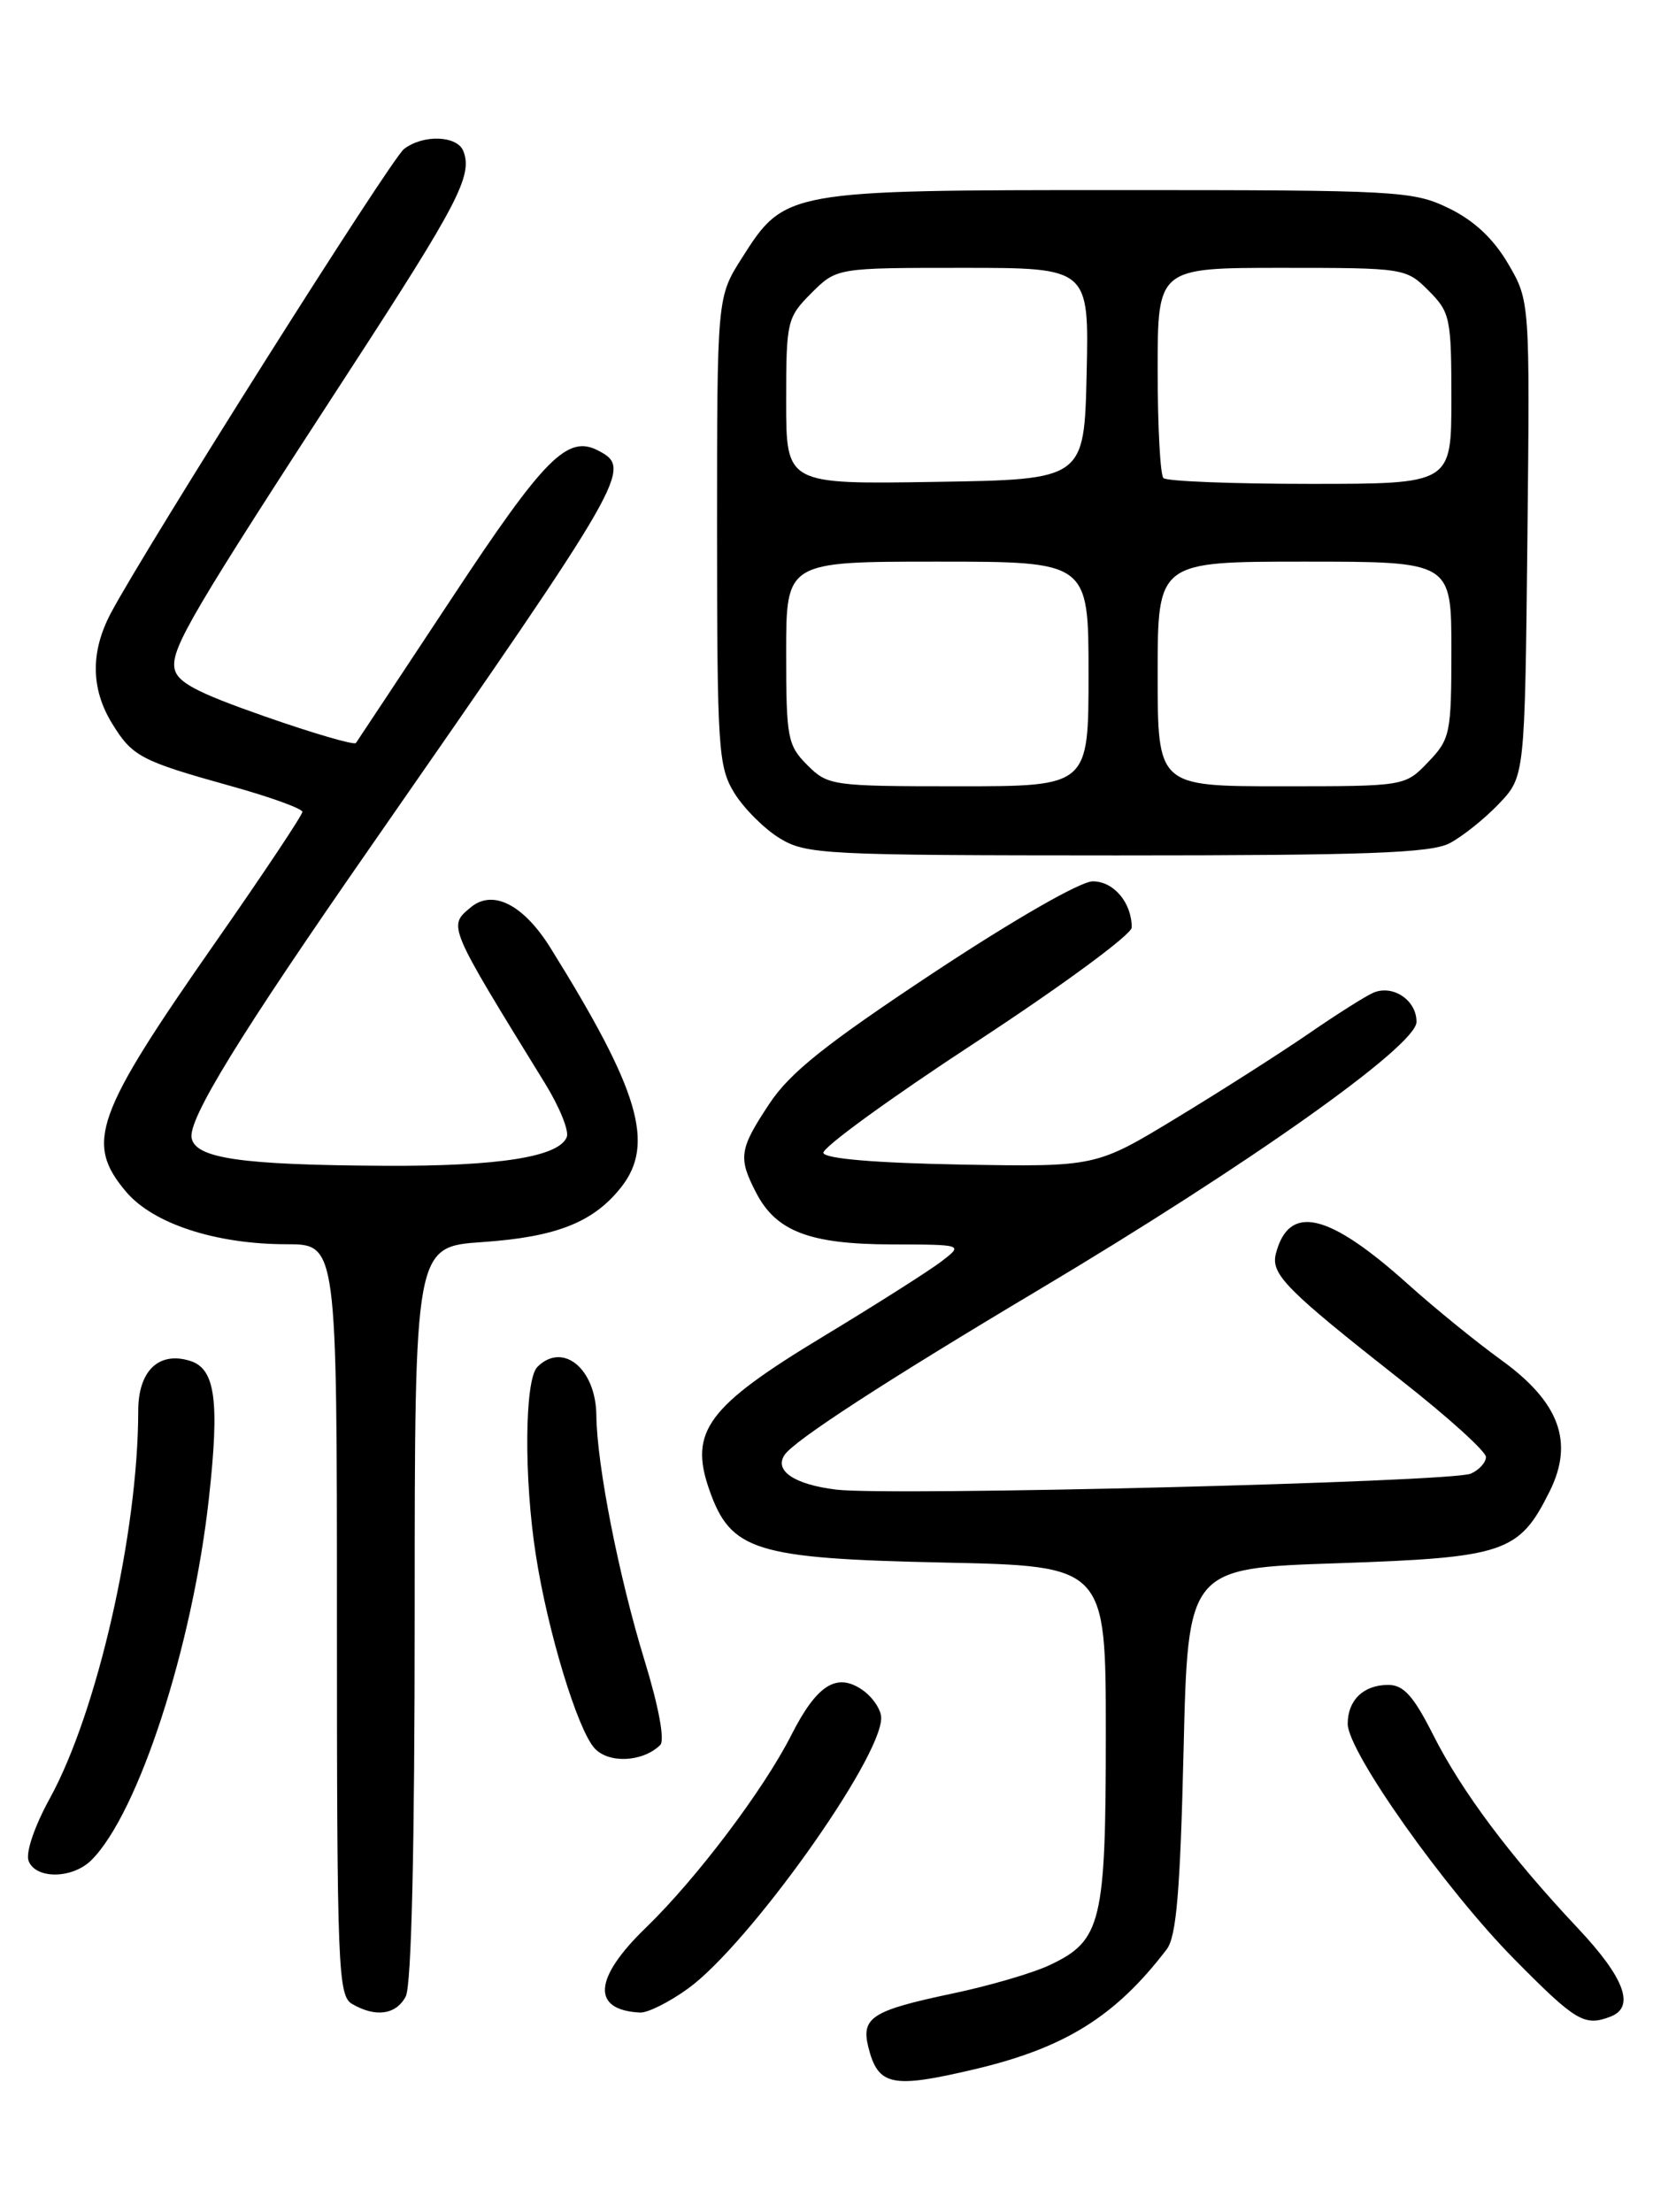 <?xml version="1.0" encoding="UTF-8" standalone="no"?>
<!DOCTYPE svg PUBLIC "-//W3C//DTD SVG 1.1//EN" "http://www.w3.org/Graphics/SVG/1.1/DTD/svg11.dtd" >
<svg xmlns="http://www.w3.org/2000/svg" xmlns:xlink="http://www.w3.org/1999/xlink" version="1.1" viewBox="0 0 194 256">
 <g >
 <path fill="currentColor"
d=" M 112.77 239.49 C 123.27 237.02 129.12 233.37 135.05 225.60 C 136.17 224.13 136.61 218.89 137.00 202.60 C 137.50 181.50 137.50 181.50 154.79 180.92 C 174.21 180.26 175.84 179.71 179.38 172.59 C 182.22 166.88 180.50 162.25 173.73 157.37 C 170.85 155.29 166.05 151.38 163.04 148.68 C 153.77 140.34 149.21 139.27 147.69 145.07 C 147.07 147.47 148.80 149.22 162.25 159.80 C 167.61 164.01 172.00 167.98 172.00 168.62 C 172.00 169.26 171.21 170.13 170.25 170.55 C 168.01 171.53 103.04 173.16 96.80 172.40 C 91.96 171.81 89.59 170.22 90.81 168.39 C 91.92 166.72 102.46 159.87 120.28 149.25 C 144.57 134.77 163.91 121.06 163.96 118.29 C 164.00 115.80 161.28 113.93 158.99 114.88 C 158.16 115.22 154.77 117.36 151.46 119.64 C 148.15 121.91 141.26 126.31 136.14 129.41 C 126.85 135.05 126.85 135.05 111.26 134.78 C 101.41 134.60 95.53 134.11 95.31 133.44 C 95.12 132.86 103.07 127.08 112.98 120.60 C 122.89 114.11 131.00 108.15 131.00 107.34 C 131.00 104.47 128.92 102.00 126.49 102.00 C 125.07 102.00 117.39 106.41 108.07 112.57 C 95.59 120.83 91.42 124.15 89.05 127.75 C 85.57 133.00 85.42 133.98 87.52 138.03 C 89.83 142.51 93.72 144.00 103.20 144.02 C 111.50 144.04 111.50 144.04 109.00 145.97 C 107.62 147.03 101.44 150.96 95.25 154.70 C 81.89 162.77 79.74 165.67 82.10 172.41 C 84.58 179.50 87.38 180.37 109.21 180.84 C 128.00 181.24 128.00 181.24 128.00 200.67 C 128.00 222.51 127.50 224.59 121.54 227.41 C 119.59 228.34 114.50 229.83 110.24 230.72 C 100.94 232.68 99.66 233.49 100.51 236.92 C 101.64 241.41 103.23 241.74 112.77 239.49 Z  M 186.42 233.39 C 189.30 232.29 188.06 228.92 182.66 223.18 C 174.81 214.84 169.21 207.36 165.90 200.80 C 163.62 196.28 162.47 195.00 160.69 195.00 C 157.83 195.00 156.00 196.76 156.00 199.51 C 156.00 202.72 167.24 218.60 175.29 226.75 C 182.41 233.96 183.40 234.55 186.42 233.39 Z  M 46.96 231.07 C 47.63 229.82 48.00 214.04 48.00 186.71 C 48.00 144.29 48.00 144.29 55.85 143.75 C 64.42 143.16 68.70 141.46 71.91 137.39 C 75.83 132.40 74.00 126.22 63.74 109.74 C 60.61 104.70 57.05 102.88 54.49 105.01 C 51.85 107.20 51.78 107.03 63.09 125.39 C 64.75 128.08 65.88 130.86 65.61 131.58 C 64.72 133.89 57.78 134.99 44.50 134.92 C 27.92 134.83 22.64 134.07 22.18 131.71 C 21.76 129.53 27.77 119.75 42.90 98.00 C 72.77 55.03 73.23 54.24 69.25 52.15 C 65.69 50.29 63.04 52.95 52.31 69.21 C 46.39 78.17 41.39 85.72 41.20 85.99 C 41.01 86.26 36.27 84.88 30.67 82.92 C 22.58 80.09 20.44 78.93 20.19 77.29 C 19.85 74.96 22.29 70.82 40.39 43.00 C 53.06 23.52 54.72 20.33 53.64 17.50 C 52.94 15.68 48.99 15.53 46.76 17.25 C 45.24 18.42 16.90 63.30 12.83 70.96 C 10.47 75.42 10.51 79.69 12.95 83.69 C 15.31 87.55 16.27 88.06 26.75 90.98 C 31.29 92.24 35.00 93.59 35.00 93.96 C 35.00 94.34 30.47 101.14 24.93 109.07 C 10.97 129.06 9.82 132.26 14.58 137.91 C 17.70 141.62 24.97 144.00 33.18 144.00 C 39.00 144.00 39.00 144.00 39.00 187.45 C 39.00 227.78 39.13 230.97 40.75 231.92 C 43.47 233.51 45.83 233.18 46.96 231.07 Z  M 79.66 230.13 C 86.67 225.05 102.00 203.57 102.00 198.82 C 102.00 197.88 101.03 196.43 99.85 195.60 C 96.86 193.52 94.56 194.97 91.60 200.80 C 88.39 207.14 80.60 217.45 74.76 223.10 C 68.68 228.98 68.44 232.64 74.10 232.92 C 74.98 232.96 77.48 231.71 79.66 230.13 Z  M 10.59 215.27 C 16.03 209.83 22.29 190.54 24.18 173.41 C 25.43 162.14 24.92 158.43 22.04 157.51 C 18.39 156.35 16.00 158.64 16.00 163.29 C 15.99 177.39 11.25 198.15 5.78 208.11 C 3.99 211.36 2.95 214.43 3.31 215.37 C 4.13 217.51 8.40 217.46 10.59 215.27 Z  M 76.42 201.96 C 76.97 201.42 76.26 197.55 74.61 192.18 C 71.62 182.43 69.09 169.56 69.03 163.82 C 68.98 158.41 65.15 155.25 62.20 158.20 C 60.72 159.68 60.63 171.06 62.03 180.00 C 63.40 188.82 66.83 200.10 68.80 202.31 C 70.43 204.13 74.38 203.95 76.42 201.96 Z  M 167.80 97.59 C 169.28 96.81 171.85 94.76 173.50 93.03 C 176.50 89.87 176.50 89.87 176.80 62.35 C 177.09 34.83 177.09 34.83 174.56 30.51 C 172.86 27.61 170.61 25.51 167.70 24.10 C 163.56 22.09 161.84 22.00 129.59 22.00 C 91.03 22.00 90.84 22.03 85.87 29.87 C 83.00 34.39 83.00 34.39 83.00 61.45 C 83.01 86.68 83.14 88.72 84.99 91.76 C 86.09 93.55 88.45 95.91 90.24 97.01 C 93.33 98.89 95.34 98.99 129.30 99.00 C 158.18 99.00 165.62 98.73 167.80 97.59 Z  M 93.45 88.55 C 91.16 86.25 91.00 85.41 91.00 75.55 C 91.00 65.00 91.00 65.00 108.50 65.00 C 126.00 65.00 126.00 65.00 126.00 78.00 C 126.00 91.00 126.00 91.00 110.95 91.00 C 96.31 91.00 95.84 90.93 93.45 88.55 Z  M 134.00 78.00 C 134.00 65.00 134.00 65.00 151.00 65.00 C 168.00 65.00 168.00 65.00 168.00 75.20 C 168.00 84.90 167.87 85.53 165.31 88.20 C 162.63 91.00 162.63 91.00 148.31 91.00 C 134.00 91.00 134.00 91.00 134.00 78.00 Z  M 91.00 46.45 C 91.00 37.17 91.10 36.75 93.92 33.92 C 96.85 31.00 96.85 31.00 111.45 31.00 C 126.06 31.00 126.06 31.00 125.78 43.25 C 125.50 55.50 125.50 55.50 108.25 55.77 C 91.00 56.05 91.00 56.05 91.00 46.45 Z  M 134.67 55.33 C 134.30 54.97 134.00 49.34 134.00 42.83 C 134.00 31.00 134.00 31.00 148.36 31.00 C 162.55 31.00 162.76 31.03 165.36 33.64 C 167.86 36.13 168.00 36.81 168.00 46.14 C 168.00 56.00 168.00 56.00 151.67 56.00 C 142.68 56.00 135.03 55.70 134.67 55.33 Z "/>
</g>
</svg>